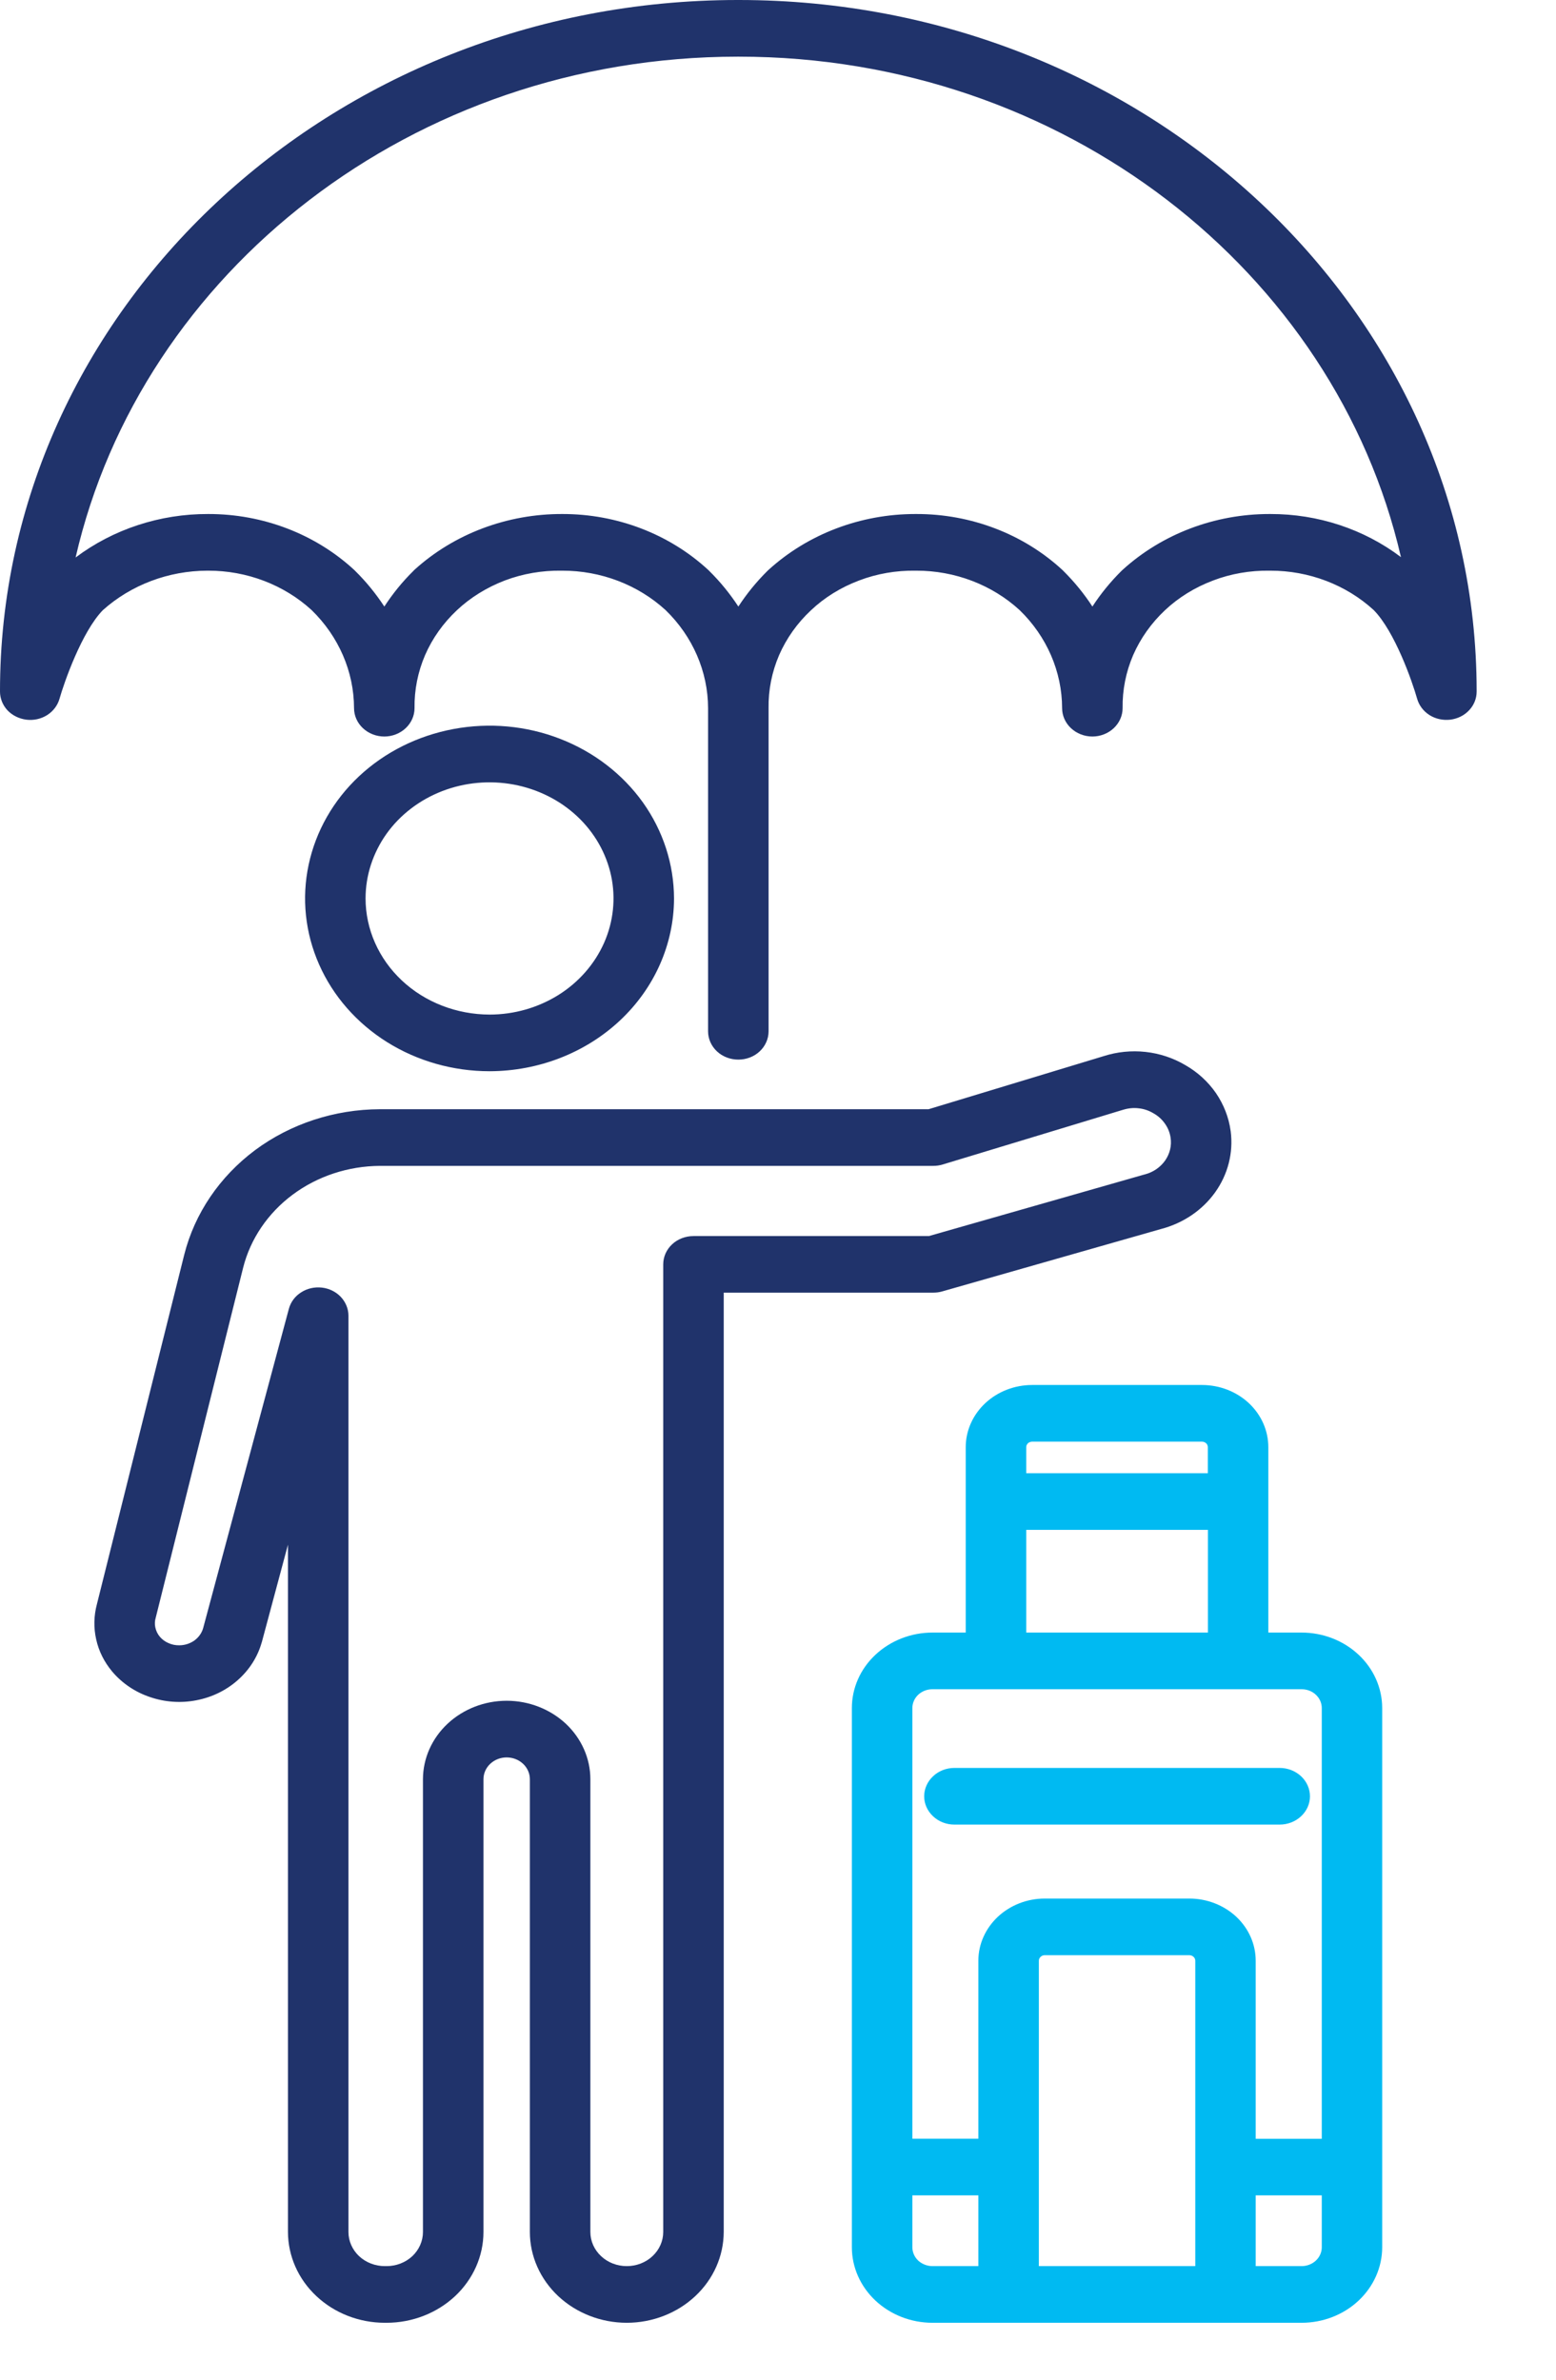 <svg width="17" height="26" viewBox="0 0 17 26" fill="none" xmlns="http://www.w3.org/2000/svg">
<path d="M0.288 7.863C0.368 7.873 0.448 7.855 0.515 7.813C0.581 7.771 0.629 7.708 0.65 7.635C0.7 7.458 0.893 6.904 1.123 6.667C1.431 6.391 1.84 6.236 2.266 6.235H2.274C2.696 6.234 3.102 6.389 3.404 6.665C3.7 6.953 3.867 7.337 3.868 7.737C3.868 7.819 3.903 7.898 3.965 7.956C4.027 8.014 4.111 8.047 4.199 8.047C4.286 8.047 4.37 8.014 4.432 7.956C4.494 7.898 4.529 7.819 4.529 7.737C4.526 7.539 4.565 7.342 4.644 7.158C4.724 6.974 4.842 6.808 4.992 6.667C5.141 6.527 5.32 6.417 5.516 6.342C5.712 6.268 5.922 6.232 6.134 6.235H6.142C6.564 6.234 6.97 6.389 7.272 6.666C7.568 6.953 7.735 7.337 7.736 7.737V11.268C7.736 11.35 7.771 11.429 7.833 11.487C7.895 11.545 7.979 11.577 8.067 11.577C8.154 11.577 8.238 11.545 8.3 11.487C8.362 11.429 8.397 11.35 8.397 11.268V7.737C8.394 7.539 8.433 7.342 8.512 7.158C8.592 6.975 8.71 6.808 8.86 6.668C9.009 6.527 9.188 6.417 9.384 6.343C9.58 6.268 9.79 6.232 10.002 6.235H10.01C10.432 6.234 10.838 6.389 11.14 6.666C11.436 6.953 11.603 7.337 11.604 7.737C11.604 7.819 11.639 7.898 11.701 7.956C11.763 8.014 11.847 8.047 11.935 8.047C12.022 8.047 12.106 8.014 12.168 7.956C12.23 7.898 12.265 7.819 12.265 7.737C12.262 7.539 12.301 7.342 12.38 7.158C12.46 6.975 12.578 6.808 12.728 6.667C12.877 6.527 13.056 6.417 13.252 6.343C13.448 6.268 13.659 6.232 13.87 6.235H13.878C14.3 6.234 14.706 6.389 15.008 6.665C15.239 6.9 15.429 7.444 15.483 7.635C15.504 7.708 15.552 7.771 15.618 7.813C15.685 7.855 15.765 7.872 15.845 7.863C15.925 7.853 15.998 7.817 16.051 7.76C16.104 7.704 16.133 7.631 16.133 7.556V7.546C16.13 3.384 12.514 0 8.072 0H8.056C3.611 0.003 -0.003 3.393 1.70043e-06 7.556C5.04657e-05 7.631 0.029 7.704 0.082 7.761C0.135 7.817 0.209 7.853 0.288 7.863ZM8.057 0.619H8.067C8.068 0.619 8.07 0.619 8.072 0.619C11.616 0.619 14.586 2.965 15.306 6.087C14.902 5.781 14.399 5.615 13.88 5.616H13.869C13.271 5.616 12.697 5.834 12.267 6.224C12.262 6.228 12.258 6.232 12.253 6.237C12.133 6.356 12.026 6.487 11.935 6.627C11.844 6.487 11.737 6.356 11.617 6.237C11.614 6.234 11.611 6.231 11.608 6.228C11.183 5.835 10.609 5.615 10.012 5.616H10.001C9.403 5.616 8.829 5.834 8.399 6.224C8.394 6.228 8.39 6.232 8.385 6.237C8.265 6.356 8.158 6.487 8.067 6.627C7.975 6.487 7.869 6.356 7.748 6.237C7.745 6.234 7.742 6.231 7.739 6.228C7.314 5.835 6.741 5.615 6.144 5.616C5.542 5.614 4.963 5.832 4.531 6.223C4.526 6.228 4.521 6.232 4.517 6.237C4.396 6.356 4.29 6.487 4.199 6.627C4.107 6.487 4.001 6.356 3.88 6.237C3.877 6.234 3.874 6.231 3.871 6.228C3.446 5.835 2.873 5.615 2.275 5.616C1.748 5.614 1.237 5.782 0.826 6.091C1.543 2.969 4.512 0.621 8.057 0.619Z" fill="#20336B"/>
<path d="M7.364 9.816C7.363 9.442 7.245 9.078 7.024 8.767C6.802 8.457 6.488 8.215 6.119 8.072C5.751 7.929 5.346 7.892 4.955 7.965C4.564 8.038 4.205 8.217 3.923 8.481C3.641 8.745 3.45 9.082 3.372 9.448C3.294 9.814 3.334 10.194 3.487 10.539C3.639 10.883 3.897 11.178 4.229 11.386C4.56 11.593 4.95 11.704 5.348 11.704C5.883 11.703 6.395 11.504 6.773 11.15C7.151 10.796 7.363 10.316 7.364 9.816ZM3.994 9.816C3.994 9.565 4.074 9.32 4.222 9.111C4.371 8.902 4.583 8.74 4.83 8.644C5.078 8.548 5.35 8.523 5.613 8.572C5.875 8.621 6.117 8.742 6.306 8.919C6.495 9.096 6.624 9.322 6.677 9.569C6.729 9.815 6.702 10.07 6.6 10.301C6.497 10.533 6.324 10.731 6.101 10.871C5.878 11.01 5.617 11.085 5.349 11.085C4.989 11.084 4.645 10.951 4.391 10.713C4.137 10.475 3.994 10.152 3.994 9.816ZM6.848 25.378C7.128 25.378 7.398 25.273 7.596 25.087C7.795 24.901 7.906 24.649 7.907 24.386V14.123H10.197C10.23 14.123 10.262 14.119 10.293 14.11L12.684 13.428C12.926 13.365 13.136 13.223 13.276 13.027C13.416 12.831 13.476 12.595 13.446 12.361C13.446 12.359 13.445 12.357 13.445 12.355C13.425 12.208 13.37 12.068 13.285 11.943C13.199 11.819 13.085 11.714 12.95 11.637C12.818 11.559 12.67 11.51 12.516 11.493C12.361 11.476 12.205 11.492 12.058 11.539L10.145 12.119H4.15C3.655 12.121 3.175 12.278 2.787 12.566C2.4 12.855 2.127 13.257 2.013 13.708L1.059 17.526C1.025 17.653 1.022 17.785 1.051 17.912C1.079 18.04 1.139 18.159 1.225 18.262C1.332 18.389 1.474 18.486 1.637 18.541C1.799 18.597 1.975 18.61 2.144 18.577C2.314 18.545 2.47 18.469 2.596 18.358C2.722 18.247 2.813 18.106 2.858 17.949L2.861 17.94L3.146 16.877V24.386C3.147 24.649 3.258 24.901 3.457 25.087C3.655 25.273 3.924 25.378 4.205 25.378H4.223C4.504 25.378 4.773 25.273 4.972 25.087C5.17 24.901 5.282 24.649 5.282 24.386V19.439C5.282 19.376 5.309 19.315 5.356 19.271C5.404 19.226 5.468 19.201 5.535 19.201C5.603 19.201 5.667 19.226 5.715 19.271C5.762 19.315 5.789 19.376 5.789 19.439V24.386C5.789 24.649 5.901 24.901 6.099 25.087C6.298 25.273 6.567 25.378 6.848 25.378ZM5.536 18.582C5.293 18.582 5.061 18.673 4.89 18.833C4.718 18.994 4.622 19.211 4.621 19.438V24.386C4.621 24.485 4.579 24.58 4.505 24.65C4.43 24.72 4.329 24.759 4.223 24.759H4.205C4.099 24.759 3.998 24.72 3.923 24.65C3.849 24.58 3.807 24.485 3.807 24.386V14.375C3.807 14.3 3.777 14.227 3.724 14.17C3.671 14.114 3.597 14.077 3.517 14.068C3.437 14.059 3.356 14.077 3.29 14.12C3.223 14.162 3.176 14.226 3.156 14.3L2.221 17.783C2.207 17.838 2.173 17.887 2.126 17.922C2.079 17.956 2.02 17.976 1.96 17.976C1.919 17.977 1.878 17.969 1.841 17.952C1.803 17.936 1.771 17.912 1.745 17.881C1.721 17.852 1.705 17.818 1.697 17.781C1.689 17.745 1.691 17.708 1.702 17.672L2.656 13.852C2.735 13.537 2.926 13.255 3.197 13.053C3.468 12.851 3.804 12.74 4.151 12.738H10.197C10.232 12.738 10.266 12.733 10.299 12.723L12.264 12.127L12.271 12.125C12.326 12.108 12.384 12.102 12.441 12.109C12.498 12.115 12.553 12.134 12.601 12.163C12.652 12.191 12.695 12.23 12.727 12.276C12.76 12.322 12.781 12.374 12.789 12.429C12.803 12.517 12.781 12.605 12.73 12.679C12.678 12.753 12.6 12.807 12.509 12.831C12.505 12.832 12.501 12.833 12.497 12.834L10.148 13.505H7.576C7.489 13.505 7.405 13.537 7.343 13.595C7.281 13.653 7.246 13.732 7.246 13.814V24.386C7.246 24.485 7.204 24.58 7.129 24.65C7.055 24.72 6.953 24.759 6.848 24.759C6.742 24.759 6.641 24.72 6.567 24.65C6.492 24.58 6.45 24.485 6.45 24.386V19.439C6.45 19.212 6.353 18.994 6.182 18.833C6.01 18.673 5.778 18.582 5.536 18.582Z" fill="#20336B"/>
<path d="M10.188 17.837C9.954 17.837 9.731 17.924 9.565 18.079C9.4 18.233 9.307 18.443 9.307 18.662V24.553C9.307 24.771 9.4 24.981 9.565 25.136C9.731 25.291 9.954 25.378 10.188 25.378H14.22C14.454 25.378 14.678 25.291 14.843 25.136C15.008 24.981 15.101 24.771 15.101 24.553V18.662C15.101 18.443 15.008 18.233 14.843 18.079C14.678 17.924 14.454 17.837 14.22 17.837H13.857V15.812C13.857 15.631 13.781 15.459 13.645 15.331C13.509 15.204 13.325 15.132 13.132 15.132H11.277C11.084 15.132 10.9 15.204 10.764 15.331C10.628 15.459 10.551 15.631 10.551 15.812V17.837H10.188ZM9.968 24.553V23.986H10.689V24.759H10.188C10.13 24.759 10.074 24.737 10.032 24.699C9.991 24.66 9.968 24.607 9.968 24.553ZM13.059 24.759H11.35V21.422C11.35 21.406 11.357 21.391 11.369 21.38C11.381 21.368 11.397 21.362 11.414 21.362H12.994C13.011 21.362 13.027 21.368 13.04 21.38C13.052 21.391 13.059 21.406 13.059 21.422V24.759ZM14.22 24.759H13.719V23.986H14.441V24.553C14.441 24.607 14.418 24.66 14.376 24.699C14.335 24.737 14.279 24.759 14.22 24.759ZM14.441 18.662V23.368H13.719V21.422C13.719 21.242 13.643 21.07 13.507 20.942C13.371 20.815 13.186 20.743 12.994 20.743H11.415C11.222 20.743 11.038 20.815 10.902 20.942C10.766 21.07 10.689 21.242 10.689 21.422V23.367H9.968V18.662C9.968 18.607 9.991 18.555 10.032 18.516C10.074 18.477 10.13 18.456 10.188 18.456H14.22C14.279 18.456 14.335 18.477 14.376 18.516C14.418 18.555 14.441 18.607 14.441 18.662ZM11.276 15.751H13.132C13.149 15.751 13.165 15.758 13.178 15.769C13.19 15.78 13.196 15.796 13.196 15.812V16.096H11.212V15.812C11.212 15.804 11.213 15.796 11.217 15.789C11.22 15.781 11.225 15.775 11.23 15.769C11.236 15.763 11.244 15.759 11.252 15.756C11.259 15.753 11.268 15.751 11.276 15.751V15.751ZM11.212 16.715H13.197V17.837H11.212V16.715Z" fill="#00BAF2"/>
<path d="M10.427 19.935H13.981C14.069 19.935 14.153 19.902 14.215 19.844C14.277 19.786 14.312 19.708 14.312 19.626C14.312 19.544 14.277 19.465 14.215 19.407C14.153 19.349 14.069 19.316 13.981 19.316H10.427C10.339 19.316 10.255 19.349 10.194 19.407C10.132 19.465 10.097 19.544 10.097 19.626C10.097 19.708 10.132 19.786 10.194 19.844C10.255 19.902 10.339 19.935 10.427 19.935Z" fill="#00BAF2"/>
</svg>

